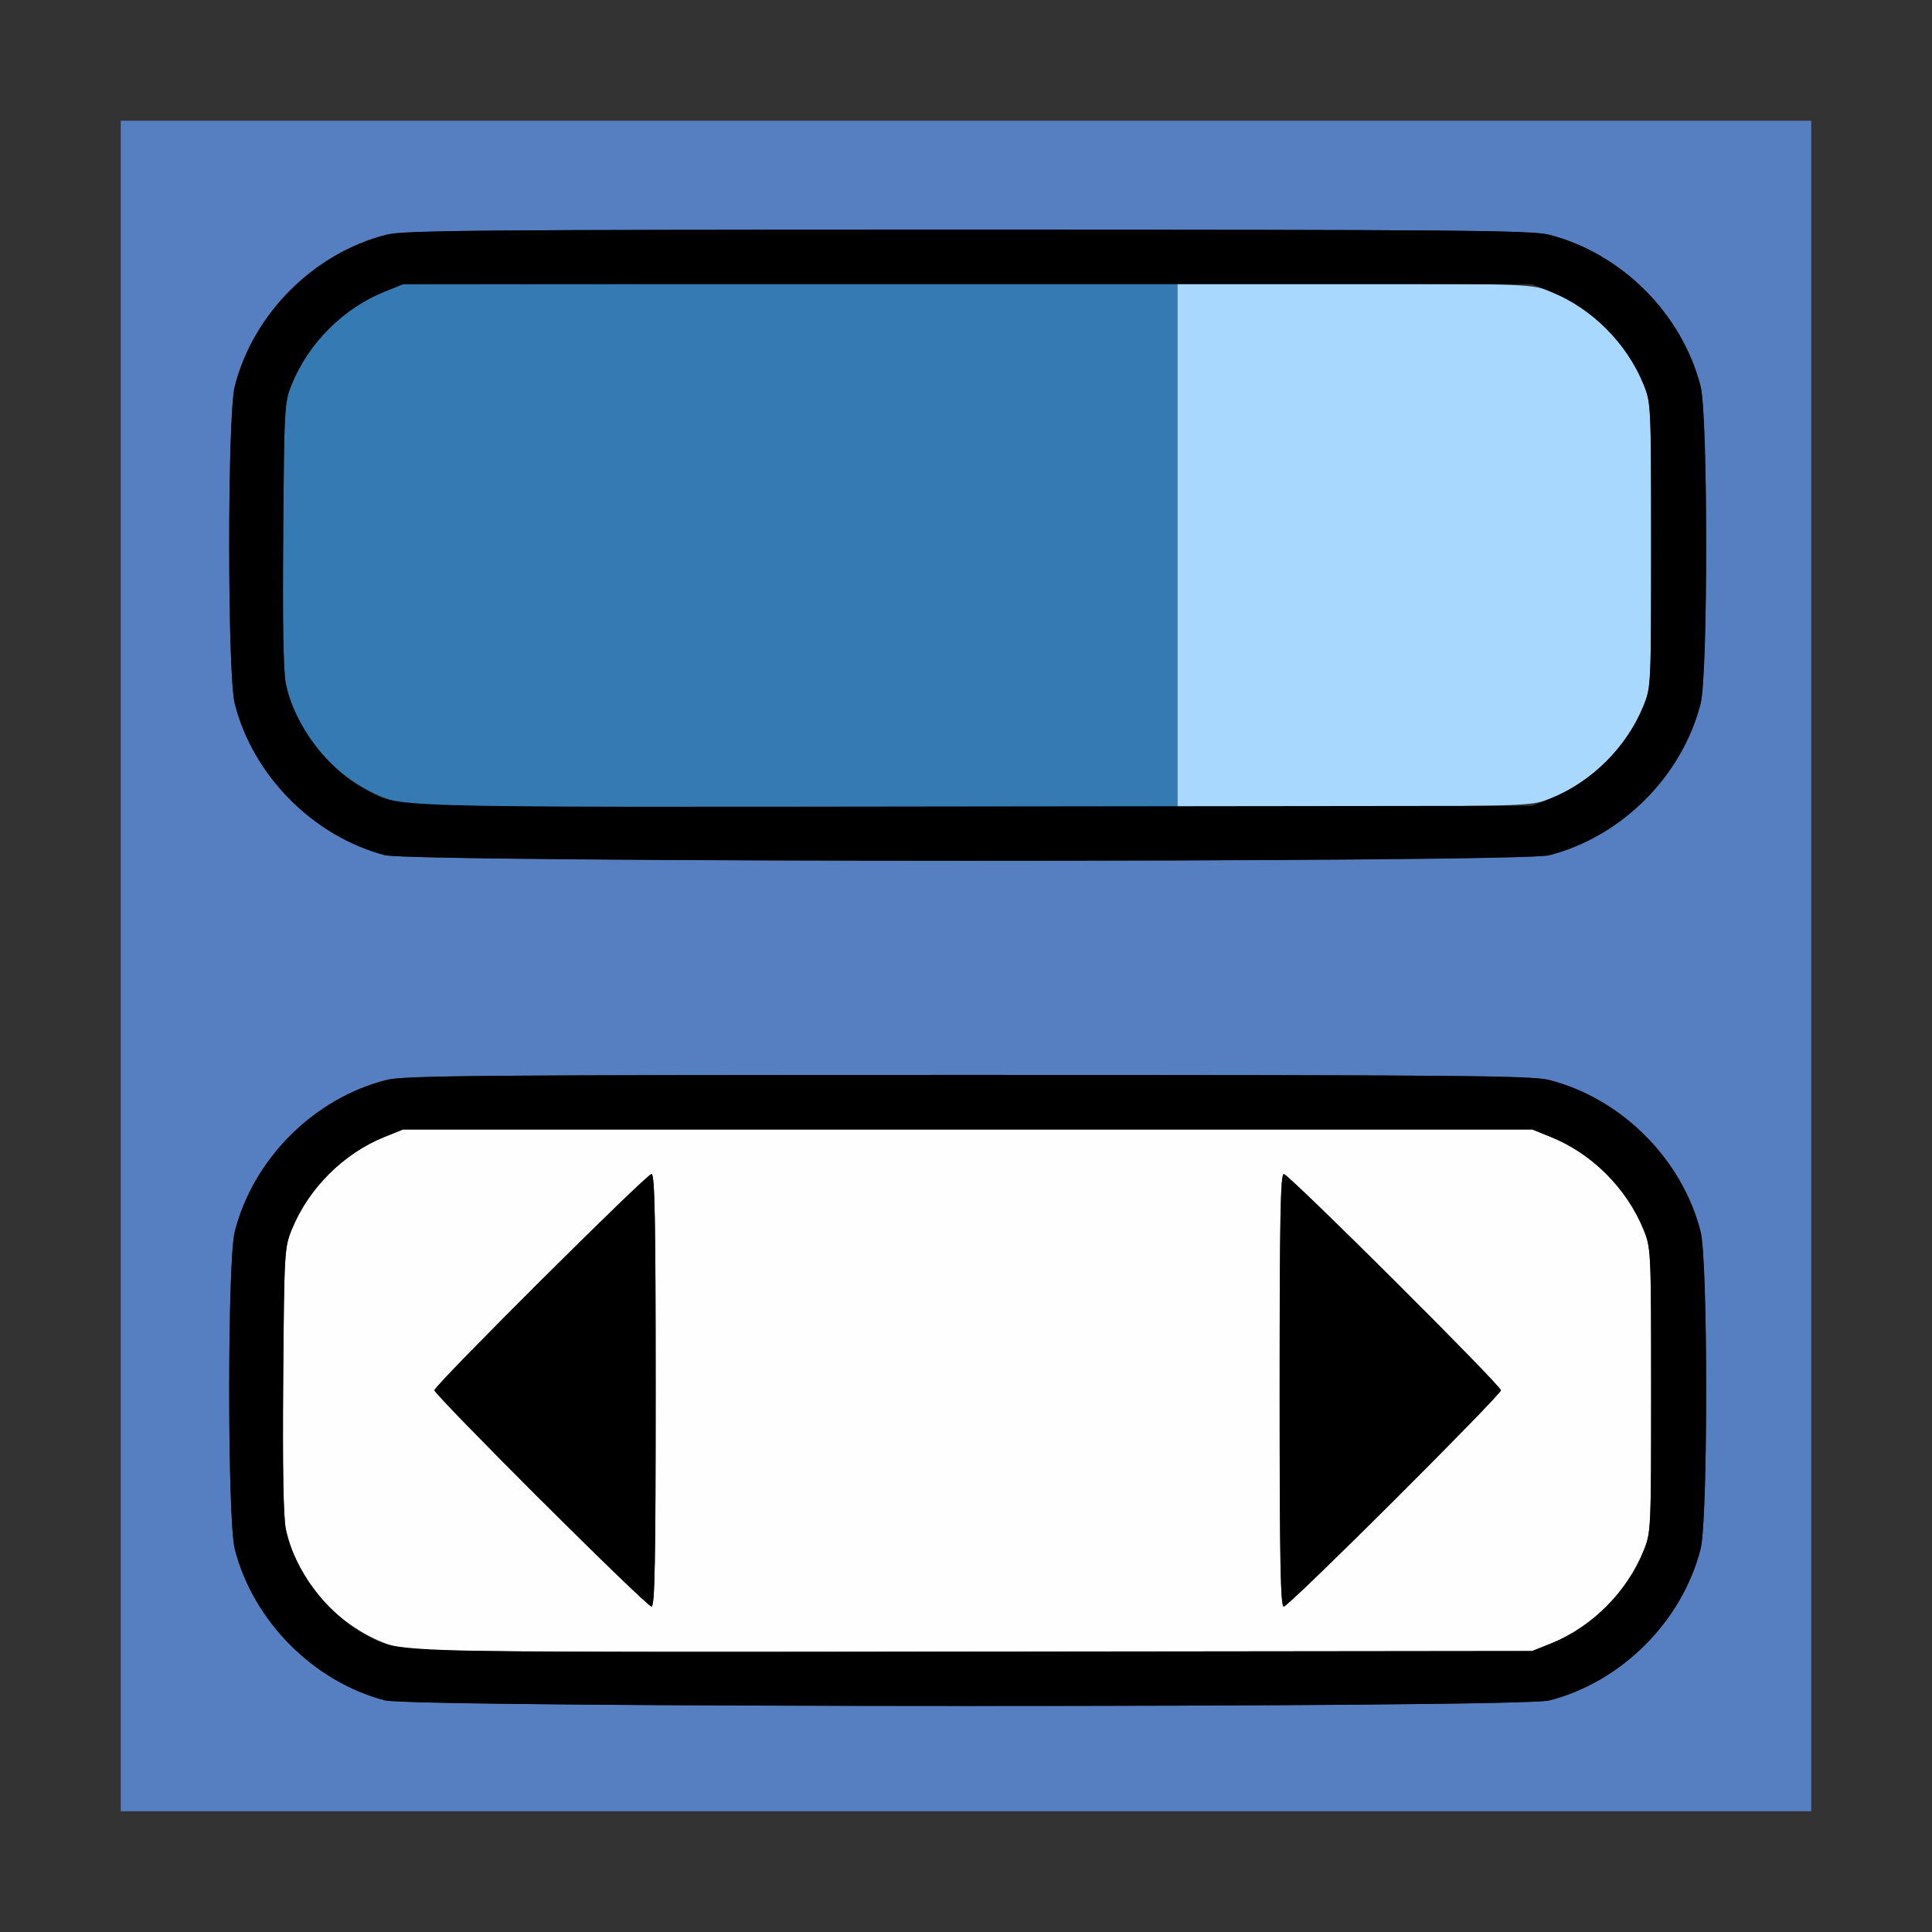 <?xml version="1.0" encoding="UTF-8" standalone="no"?>
<!-- Created with Inkscape (http://www.inkscape.org/) -->

<svg
   version="1.1"
   id="svg2"
   width="1600"
   height="1600"
   viewBox="0 0 1600 1600"
   sodipodi:docname="buts_active.svg"
   inkscape:version="1.2.2 (732a01da63, 2022-12-09)"
   xmlns:inkscape="http://www.inkscape.org/namespaces/inkscape"
   xmlns:sodipodi="http://sodipodi.sourceforge.net/DTD/sodipodi-0.dtd"
   xmlns="http://www.w3.org/2000/svg"
   xmlns:svg="http://www.w3.org/2000/svg"
   xmlns:rdf="http://www.w3.org/1999/02/22-rdf-syntax-ns#"
   xmlns:cc="http://creativecommons.org/ns#"
   xmlns:dc="http://purl.org/dc/elements/1.1/">
  <rect x="0" y="0" width="1600" height="1600" fill="#333333" stroke="none"/>
  <defs
     id="defs6" />
  <sodipodi:namedview
     pagecolor="#808080"
     bordercolor="#666666"
     borderopacity="1"
     objecttolerance="10"
     gridtolerance="10"
     guidetolerance="10"
     inkscape:pageopacity="0"
     inkscape:pageshadow="2"
     inkscape:window-width="1993"
     inkscape:window-height="1009"
     id="namedview4"
     showgrid="false"
     inkscape:zoom="0.5"
     inkscape:cx="509"
     inkscape:cy="20"
     inkscape:window-x="-8"
     inkscape:window-y="-8"
     inkscape:window-maximized="1"
     inkscape:current-layer="svg2"
     inkscape:showpageshadow="0"
     inkscape:pagecheckerboard="true"
     inkscape:deskcolor="#d1d1d1" />
  <g
     id="PROPERTIES_ACTIVE"
     transform="matrix(87.5,0,0,87.5,100,100)"
     style="stroke-width:0.011">
    <path
       style="fill:#fefefe;stroke-width:0"
       d="M 2.628,14.451 C 2.109,14.31 1.671,13.849 1.563,13.33 1.539,13.217 1.531,12.75 1.538,11.917 1.547,10.707 1.549,10.667 1.618,10.496 1.775,10.107 2.106,9.776 2.493,9.619 L 2.672,9.547 h 5.344 5.344 l 0.179,0.072 c 0.387,0.156 0.717,0.487 0.875,0.877 0.07,0.173 0.071,0.194 0.071,1.519 0,1.325 -9.81e-4,1.346 -0.071,1.519 -0.158,0.39 -0.488,0.721 -0.875,0.877 l -0.179,0.072 -5.281,0.006 c -4.542,0.005 -5.305,-3.92e-4 -5.45,-0.04 z M 5.062,12.016 c 0,-1.612 -0.008,-2.047 -0.039,-2.047 -0.046,0 -2.055,2.001 -2.055,2.047 0,0.046 2.008,2.047 2.055,2.047 0.031,0 0.039,-0.425 0.039,-2.047 z m 6.992,1.039 c 0.554,-0.554 1.008,-1.022 1.008,-1.039 0,-0.046 -2.008,-2.047 -2.055,-2.047 -0.031,0 -0.039,0.425 -0.039,2.047 0,1.612 0.008,2.047 0.039,2.047 0.021,0 0.492,-0.453 1.047,-1.008 z"
       id="path827"
       inkscape:connector-curvature="0" />
    <path
       style="fill:#a9d8fe;stroke-width:0"
       d="M 10,4.016 V 1.529 l 1.68,0.009 c 1.673,0.009 1.68,0.009 1.859,0.081 0.387,0.156 0.717,0.487 0.875,0.877 0.07,0.173 0.071,0.194 0.071,1.519 0,1.332 -6.41e-4,1.345 -0.072,1.523 -0.156,0.387 -0.487,0.717 -0.877,0.875 -0.174,0.07 -0.191,0.071 -1.855,0.08 L 10,6.503 Z"
       id="path825"
       inkscape:connector-curvature="0" />
    <path
       style="fill:#557fc1;stroke-width:0"
       d="M 0,8 V 0 h 8 8 v 8 8 H 8 0 Z m 13.517,6.953 c 0.687,-0.175 1.261,-0.749 1.436,-1.436 0.07,-0.274 0.07,-2.729 0,-3.002 C 14.778,9.827 14.204,9.253 13.517,9.079 13.354,9.037 12.661,9.031 8.016,9.031 c -4.645,0 -5.338,0.006 -5.501,0.047 -0.687,0.175 -1.261,0.749 -1.436,1.436 -0.07,0.274 -0.07,2.729 0,3.002 0.173,0.68 0.744,1.256 1.421,1.434 0.266,0.07 10.743,0.072 11.017,0.002 z m 0,-8 c 0.687,-0.175 1.261,-0.749 1.436,-1.436 0.07,-0.274 0.07,-2.729 0,-3.002 C 14.778,1.827 14.204,1.253 13.517,1.079 13.354,1.037 12.661,1.031 8.016,1.031 c -4.645,0 -5.338,0.006 -5.501,0.047 -0.687,0.175 -1.261,0.749 -1.436,1.436 -0.07,0.274 -0.07,2.729 0,3.002 C 1.251,6.197 1.822,6.773 2.5,6.951 c 0.266,0.07 10.743,0.072 11.017,0.002 z"
       id="path823"
       inkscape:connector-curvature="0" />
    <path
       style="fill:#357ab2;stroke-width:0"
       d="M 2.628,6.451 C 2.11,6.311 1.671,5.849 1.563,5.33 1.539,5.217 1.531,4.75 1.538,3.917 1.547,2.707 1.549,2.667 1.618,2.496 1.775,2.107 2.106,1.776 2.493,1.619 L 2.672,1.547 6.336,1.538 10,1.53 V 4.015 6.5 L 6.398,6.498 C 3.354,6.496 2.771,6.489 2.628,6.451 Z"
       id="path821"
       inkscape:connector-curvature="0" />
    <path
       style="fill:#000000;stroke-width:0"
       d="M 2.5,14.951 C 1.822,14.773 1.251,14.197 1.079,13.517 c -0.07,-0.274 -0.07,-2.729 0,-3.002 C 1.253,9.827 1.827,9.253 2.514,9.079 2.677,9.037 3.371,9.031 8.016,9.031 c 4.645,0 5.338,0.006 5.501,0.047 0.687,0.175 1.261,0.749 1.436,1.436 0.07,0.274 0.07,2.729 0,3.002 -0.175,0.687 -0.749,1.261 -1.436,1.436 C 13.243,15.022 2.766,15.02 2.5,14.951 Z m 11.038,-0.539 c 0.387,-0.156 0.717,-0.487 0.875,-0.877 0.07,-0.173 0.071,-0.194 0.071,-1.519 0,-1.325 -9.81e-4,-1.346 -0.071,-1.519 -0.158,-0.39 -0.488,-0.721 -0.875,-0.877 L 13.359,9.547 H 8.016 2.672 L 2.493,9.619 C 2.106,9.776 1.775,10.107 1.618,10.496 c -0.069,0.171 -0.071,0.211 -0.081,1.42 -0.006,0.833 0.002,1.301 0.025,1.413 0.08,0.387 0.391,0.803 0.738,0.99 0.347,0.187 0.016,0.177 5.777,0.171 l 5.281,-0.006 z M 3.976,13.055 C 3.422,12.5 2.969,12.032 2.969,12.015 c 0,-0.046 2.009,-2.047 2.055,-2.047 0.031,0 0.039,0.435 0.039,2.047 0,1.622 -0.008,2.047 -0.039,2.047 -0.022,0 -0.493,-0.454 -1.047,-1.008 z M 10.969,12.016 c 0,-1.622 0.008,-2.047 0.039,-2.047 0.046,0 2.055,2.001 2.055,2.047 0,0.046 -2.009,2.047 -2.055,2.047 -0.031,0 -0.039,-0.435 -0.039,-2.047 z M 2.5,6.951 C 1.822,6.773 1.251,6.197 1.079,5.517 c -0.07,-0.274 -0.07,-2.729 0,-3.002 C 1.253,1.827 1.827,1.253 2.514,1.079 2.677,1.037 3.371,1.031 8.016,1.031 c 4.645,0 5.338,0.006 5.501,0.047 0.687,0.175 1.261,0.749 1.436,1.436 0.07,0.274 0.07,2.729 0,3.002 -0.175,0.687 -0.749,1.261 -1.436,1.436 C 13.243,7.022 2.766,7.02 2.5,6.951 Z M 13.538,6.412 c 0.387,-0.156 0.717,-0.487 0.875,-0.877 0.07,-0.173 0.071,-0.194 0.071,-1.519 0,-1.325 -9.81e-4,-1.346 -0.071,-1.519 -0.158,-0.39 -0.488,-0.721 -0.875,-0.877 L 13.359,1.547 H 8.016 2.672 L 2.493,1.619 C 2.106,1.776 1.775,2.107 1.618,2.496 1.549,2.667 1.547,2.707 1.538,3.917 1.531,4.75 1.539,5.217 1.563,5.33 1.643,5.716 1.954,6.133 2.301,6.32 2.648,6.507 2.317,6.497 8.078,6.49 l 5.281,-0.006 z"
       id="path819"
       inkscape:connector-curvature="0" />
  </g>
</svg>
